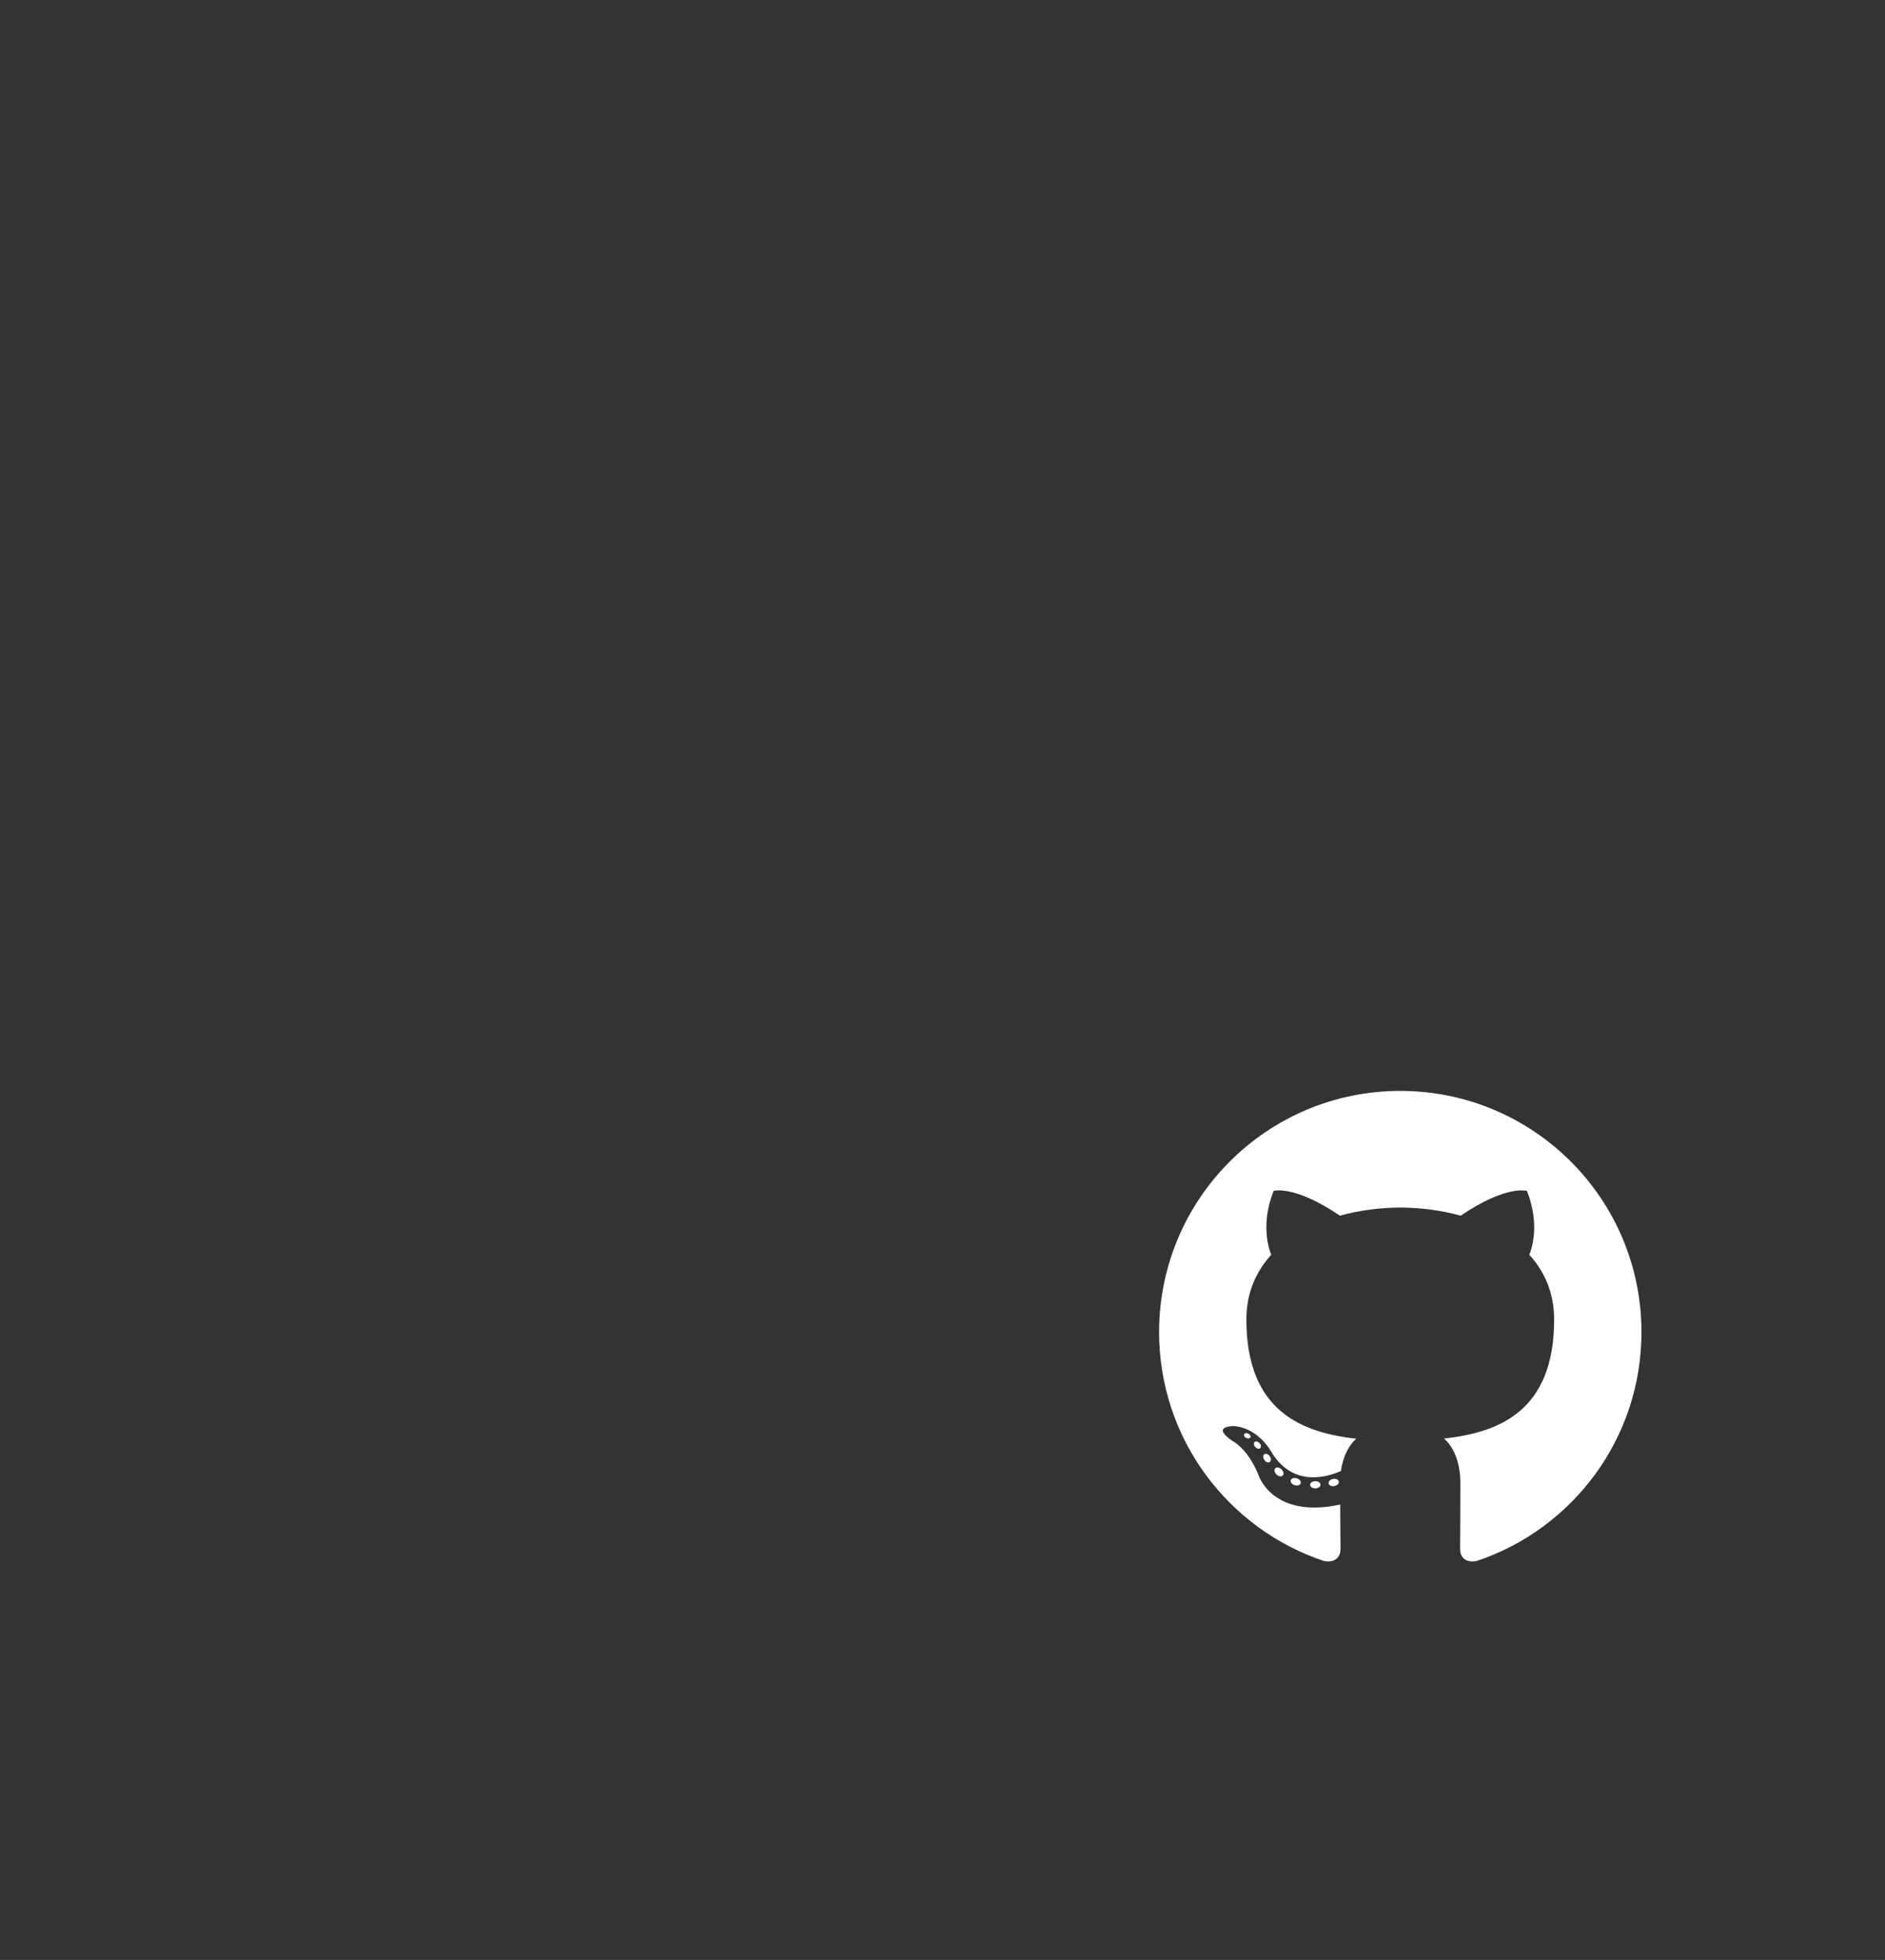 <svg version="1.1" id="svg2" xml:space="preserve" width="707.964" height="735.981" viewBox="0 0 707.964 735.981" sodipodi:docname="GitHub-Mark.ai" xmlns:inkscape="http://www.inkscape.org/namespaces/inkscape" xmlns:sodipodi="http://sodipodi.sourceforge.net/DTD/sodipodi-0.dtd" xmlns="http://www.w3.org/2000/svg" xmlns:svg="http://www.w3.org/2000/svg">
  <rect x="0" y="0" width="707.964" height="735.981" fill="#333333" stroke="none"/>
  <g id="g8" inkscape:groupmode="layer" inkscape:label="GitHub-Mark" transform="matrix(1.5,0,0,-1.5,0,735.981)">
    <!-- light big -->
    <g id="g198" transform="translate(350.609,217.555)">
      <path d="m 0,0 c -33.347,0 -60.388,-27.035 -60.388,-60.388 0,-26.68 17.303,-49.316 41.297,-57.301 3.018,-0.559 4.126,1.31 4.126,2.905 0,1.439 -0.056,6.197 -0.082,11.243 -16.8,-3.653 -20.345,7.125 -20.345,7.125 -2.747,6.979 -6.705,8.836 -6.705,8.836 -5.479,3.748 0.413,3.671 0.413,3.671 6.064,-0.426 9.257,-6.224 9.257,-6.224 5.386,-9.231 14.127,-6.562 17.573,-5.019 0.543,3.902 2.107,6.567 3.834,8.075 -13.413,1.526 -27.513,6.705 -27.513,29.844 0,6.592 2.359,11.979 6.222,16.208 -0.627,1.522 -2.694,7.664 0.586,15.982 0,0 5.071,1.622 16.61,-6.191 4.817,1.338 9.983,2.009 15.115,2.033 5.132,-0.024 10.302,-0.695 15.128,-2.033 11.526,7.813 16.59,6.191 16.59,6.191 3.287,-8.318 1.22,-14.46 0.593,-15.982 3.872,-4.229 6.214,-9.616 6.214,-16.208 0,-23.195 -14.127,-28.301 -27.574,-29.796 2.166,-1.874 4.096,-5.549 4.096,-11.183 0,-8.08 -0.069,-14.583 -0.069,-16.572 0,-1.608 1.086,-3.491 4.147,-2.898 23.982,7.994 41.263,30.622 41.263,57.294 C 60.388,-27.035 33.351,0 0,0" style="fill:#ffffff;fill-opacity:1;fill-rule:evenodd;stroke:none" id="path200" />
    </g>
    <g id="g202" transform="translate(313.093,130.851)">
      <path d="m 0,0 c -0.133,-0.301 -0.605,-0.391 -1.035,-0.184 -0.439,0.197 -0.684,0.606 -0.542,0.907 0.13,0.308 0.602,0.394 1.04,0.188 C -0.099,0.714 0.151,0.301 0,0" style="fill:#ffffff;fill-opacity:1;fill-rule:nonzero;stroke:none" id="path204" />
    </g>
    <g id="g206" transform="translate(315.539,128.123)">
      <path d="M 0,0 C -0.288,-0.267 -0.852,-0.143 -1.233,0.279 -1.629,0.7 -1.702,1.264 -1.41,1.534 -1.113,1.801 -0.567,1.676 -0.172,1.255 0.224,0.829 0.301,0.27 0,0" style="fill:#ffffff;fill-opacity:1;fill-rule:nonzero;stroke:none" id="path208" />
    </g>
    <g id="g210" transform="translate(317.92,124.645)">
      <path d="M 0,0 C -0.37,-0.258 -0.976,-0.017 -1.35,0.52 -1.72,1.058 -1.72,1.702 -1.341,1.96 -0.967,2.218 -0.37,1.985 0.009,1.453 0.378,0.907 0.378,0.263 0,0" style="fill:#ffffff;fill-opacity:1;fill-rule:nonzero;stroke:none" id="path212" />
    </g>
    <g id="g214" transform="translate(321.182,121.285)">
      <path d="M 0,0 C -0.331,-0.365 -1.036,-0.267 -1.552,0.231 -2.08,0.718 -2.227,1.409 -1.896,1.774 -1.56,2.14 -0.851,2.037 -0.331,1.543 0.193,1.057 0.352,0.361 0,0" style="fill:#ffffff;fill-opacity:1;fill-rule:nonzero;stroke:none" id="path216" />
    </g>
    <g id="g218" transform="translate(325.682,119.334)">
      <path d="m 0,0 c -0.147,-0.473 -0.825,-0.687 -1.509,-0.486 -0.683,0.207 -1.13,0.76 -0.992,1.238 0.142,0.477 0.824,0.7 1.513,0.485 C -0.306,1.031 0.142,0.481 0,0" style="fill:#ffffff;fill-opacity:1;fill-rule:nonzero;stroke:none" id="path220" />
    </g>
    <g id="g222" transform="translate(330.625,118.973)">
      <path d="m 0,0 c 0.017,-0.498 -0.563,-0.911 -1.281,-0.92 -0.722,-0.017 -1.307,0.387 -1.315,0.877 0,0.503 0.568,0.911 1.289,0.924 C -0.589,0.895 0,0.494 0,0" style="fill:#ffffff;fill-opacity:1;fill-rule:nonzero;stroke:none" id="path224" />
    </g>
    <g id="g226" transform="translate(335.223,119.755)">
      <path d="m 0,0 c 0.086,-0.485 -0.413,-0.984 -1.126,-1.117 -0.701,-0.129 -1.35,0.172 -1.439,0.653 -0.087,0.498 0.42,0.997 1.121,1.126 C -0.73,0.786 -0.091,0.494 0,0" style="fill:#ffffff;fill-opacity:1;fill-rule:nonzero;stroke:none" id="path228" />
    </g>
  </g>
</svg>